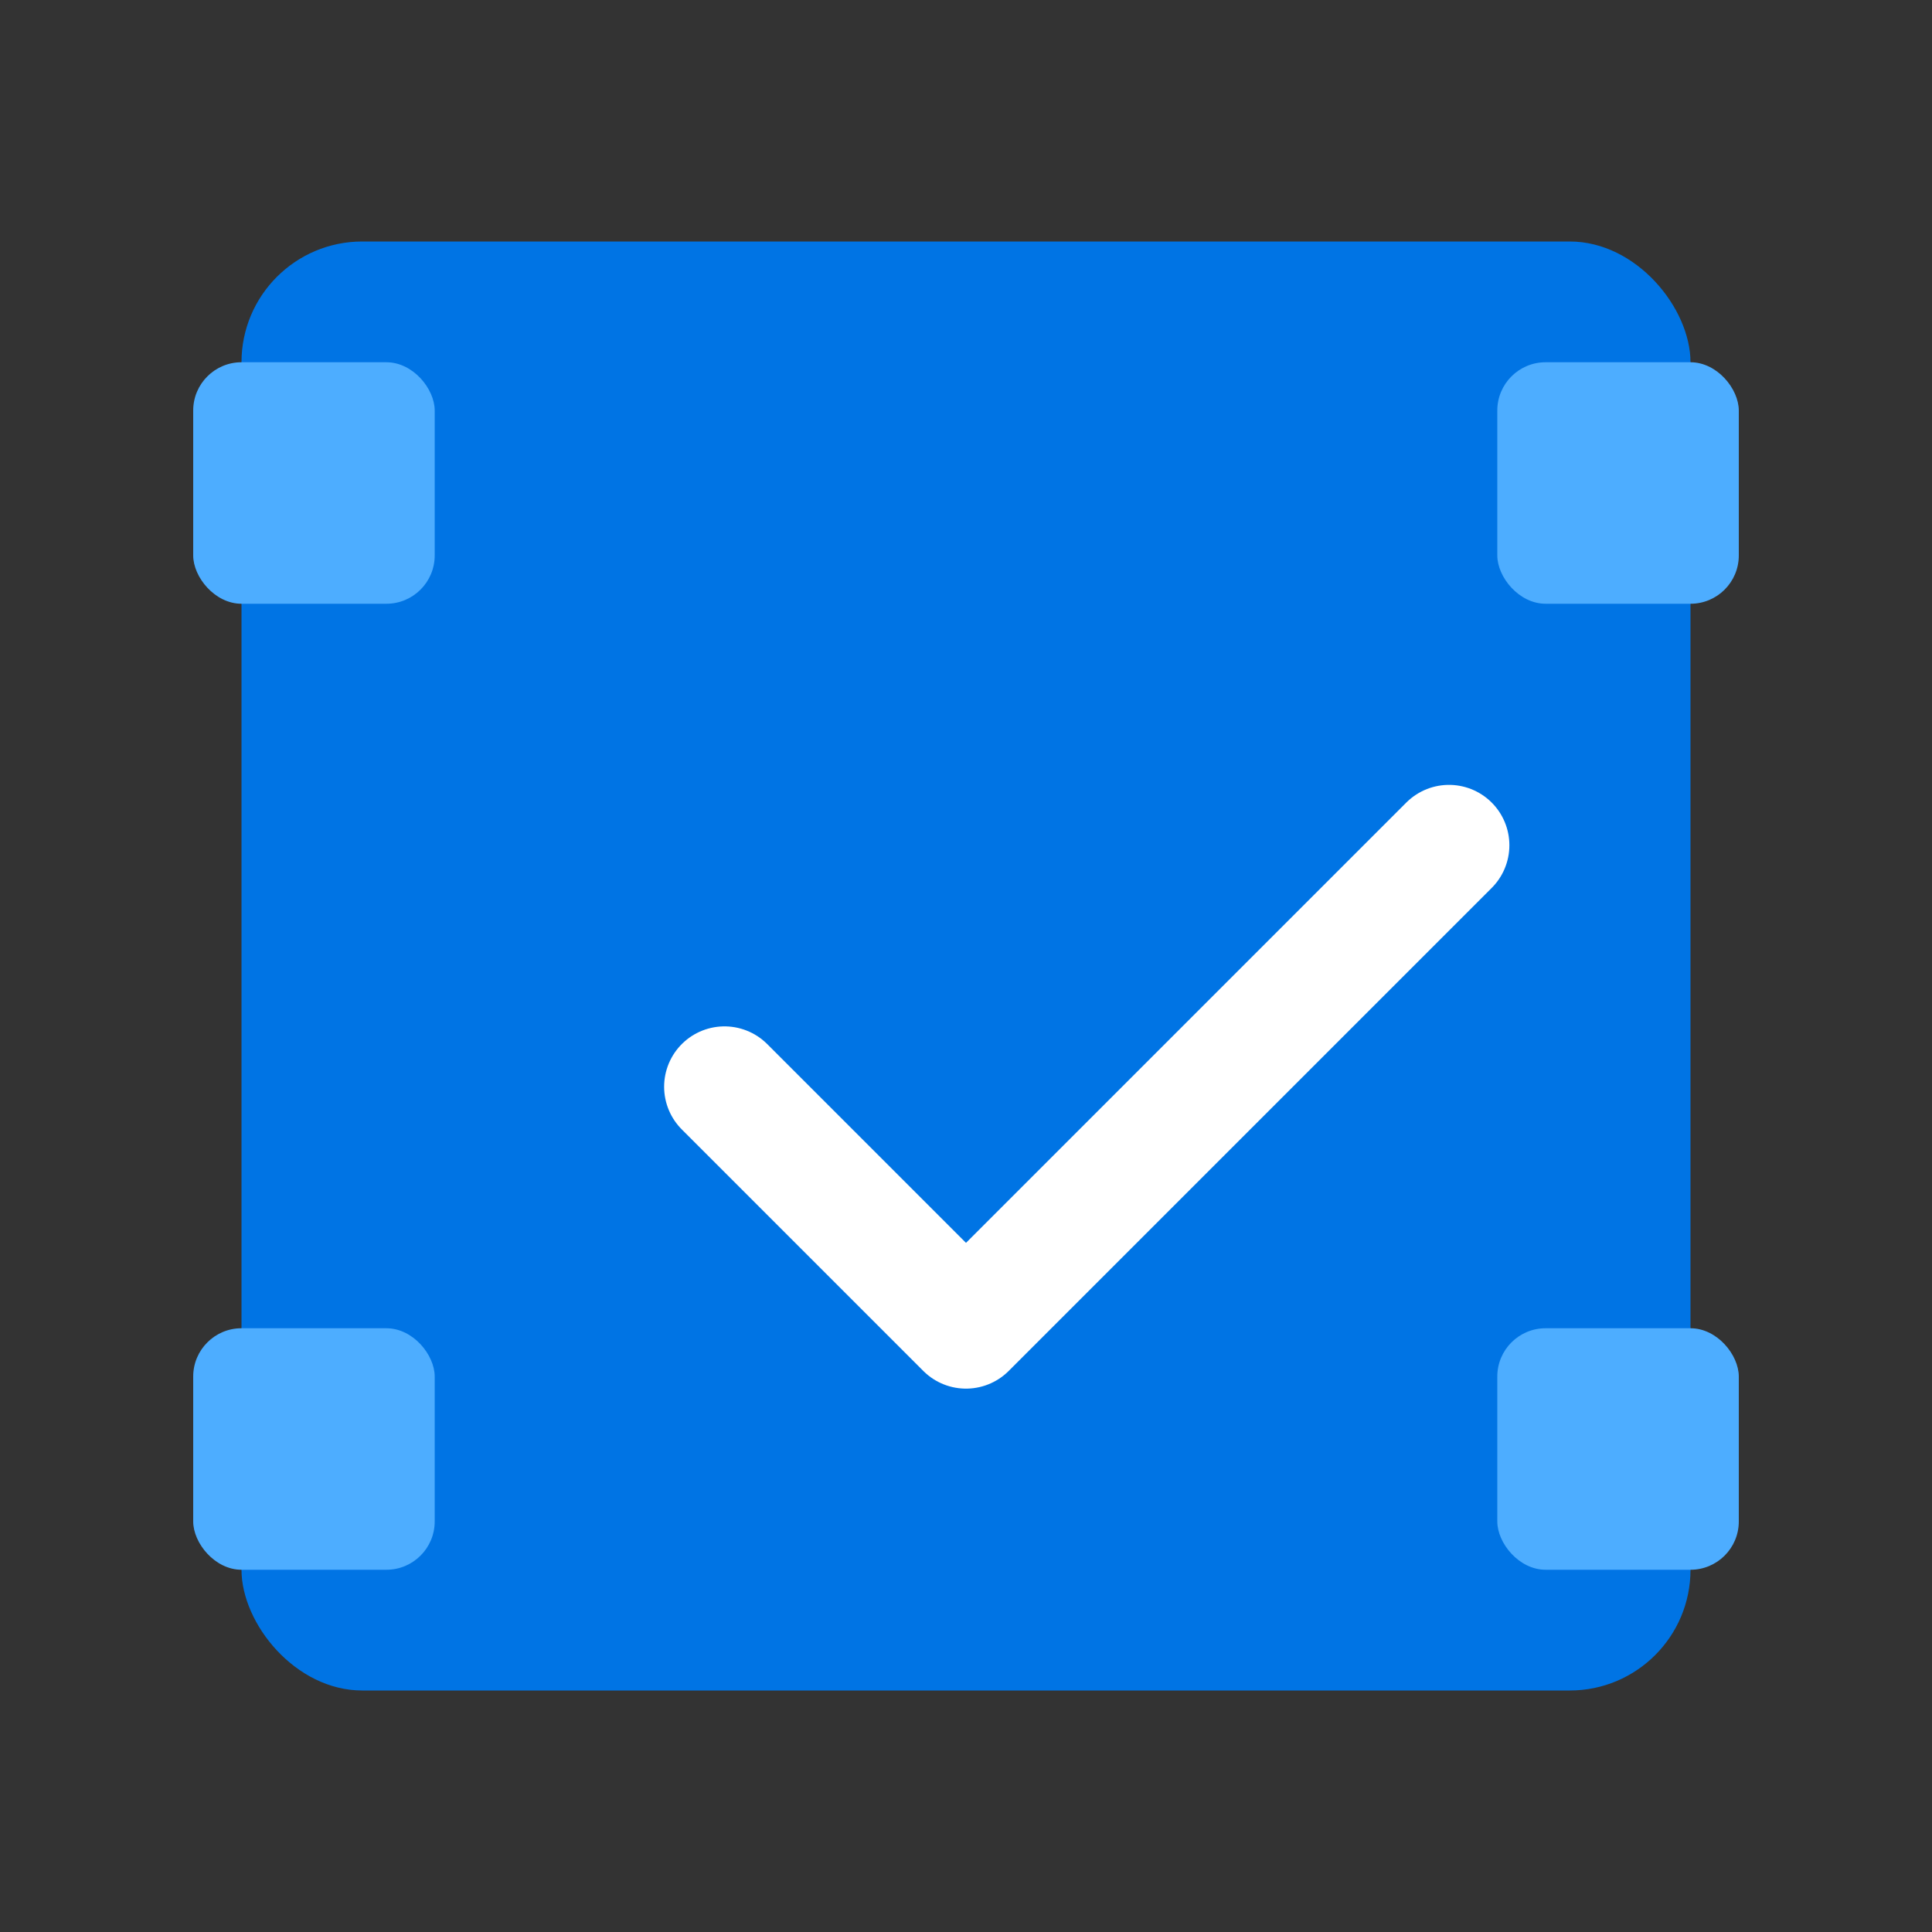 <svg xmlns="http://www.w3.org/2000/svg" width="80" height="80" viewBox="0 0 80 80" fill="none">
  <rect x="0" y="0" width="80" height="80" fill="#333333" stroke="none"/>
  <rect x="10" y="10" width="60" height="60" rx="5" fill="#0074E4" />
  <path d="M30 45L40 55L60 35" stroke="white" stroke-width="5" stroke-linecap="round" stroke-linejoin="round"/>
  <rect x="8" y="15" width="10" height="10" rx="2" fill="#4DADFF" />
  <rect x="62" y="15" width="10" height="10" rx="2" fill="#4DADFF" />
  <rect x="62" y="55" width="10" height="10" rx="2" fill="#4DADFF" />
  <rect x="8" y="55" width="10" height="10" rx="2" fill="#4DADFF" />
</svg> 